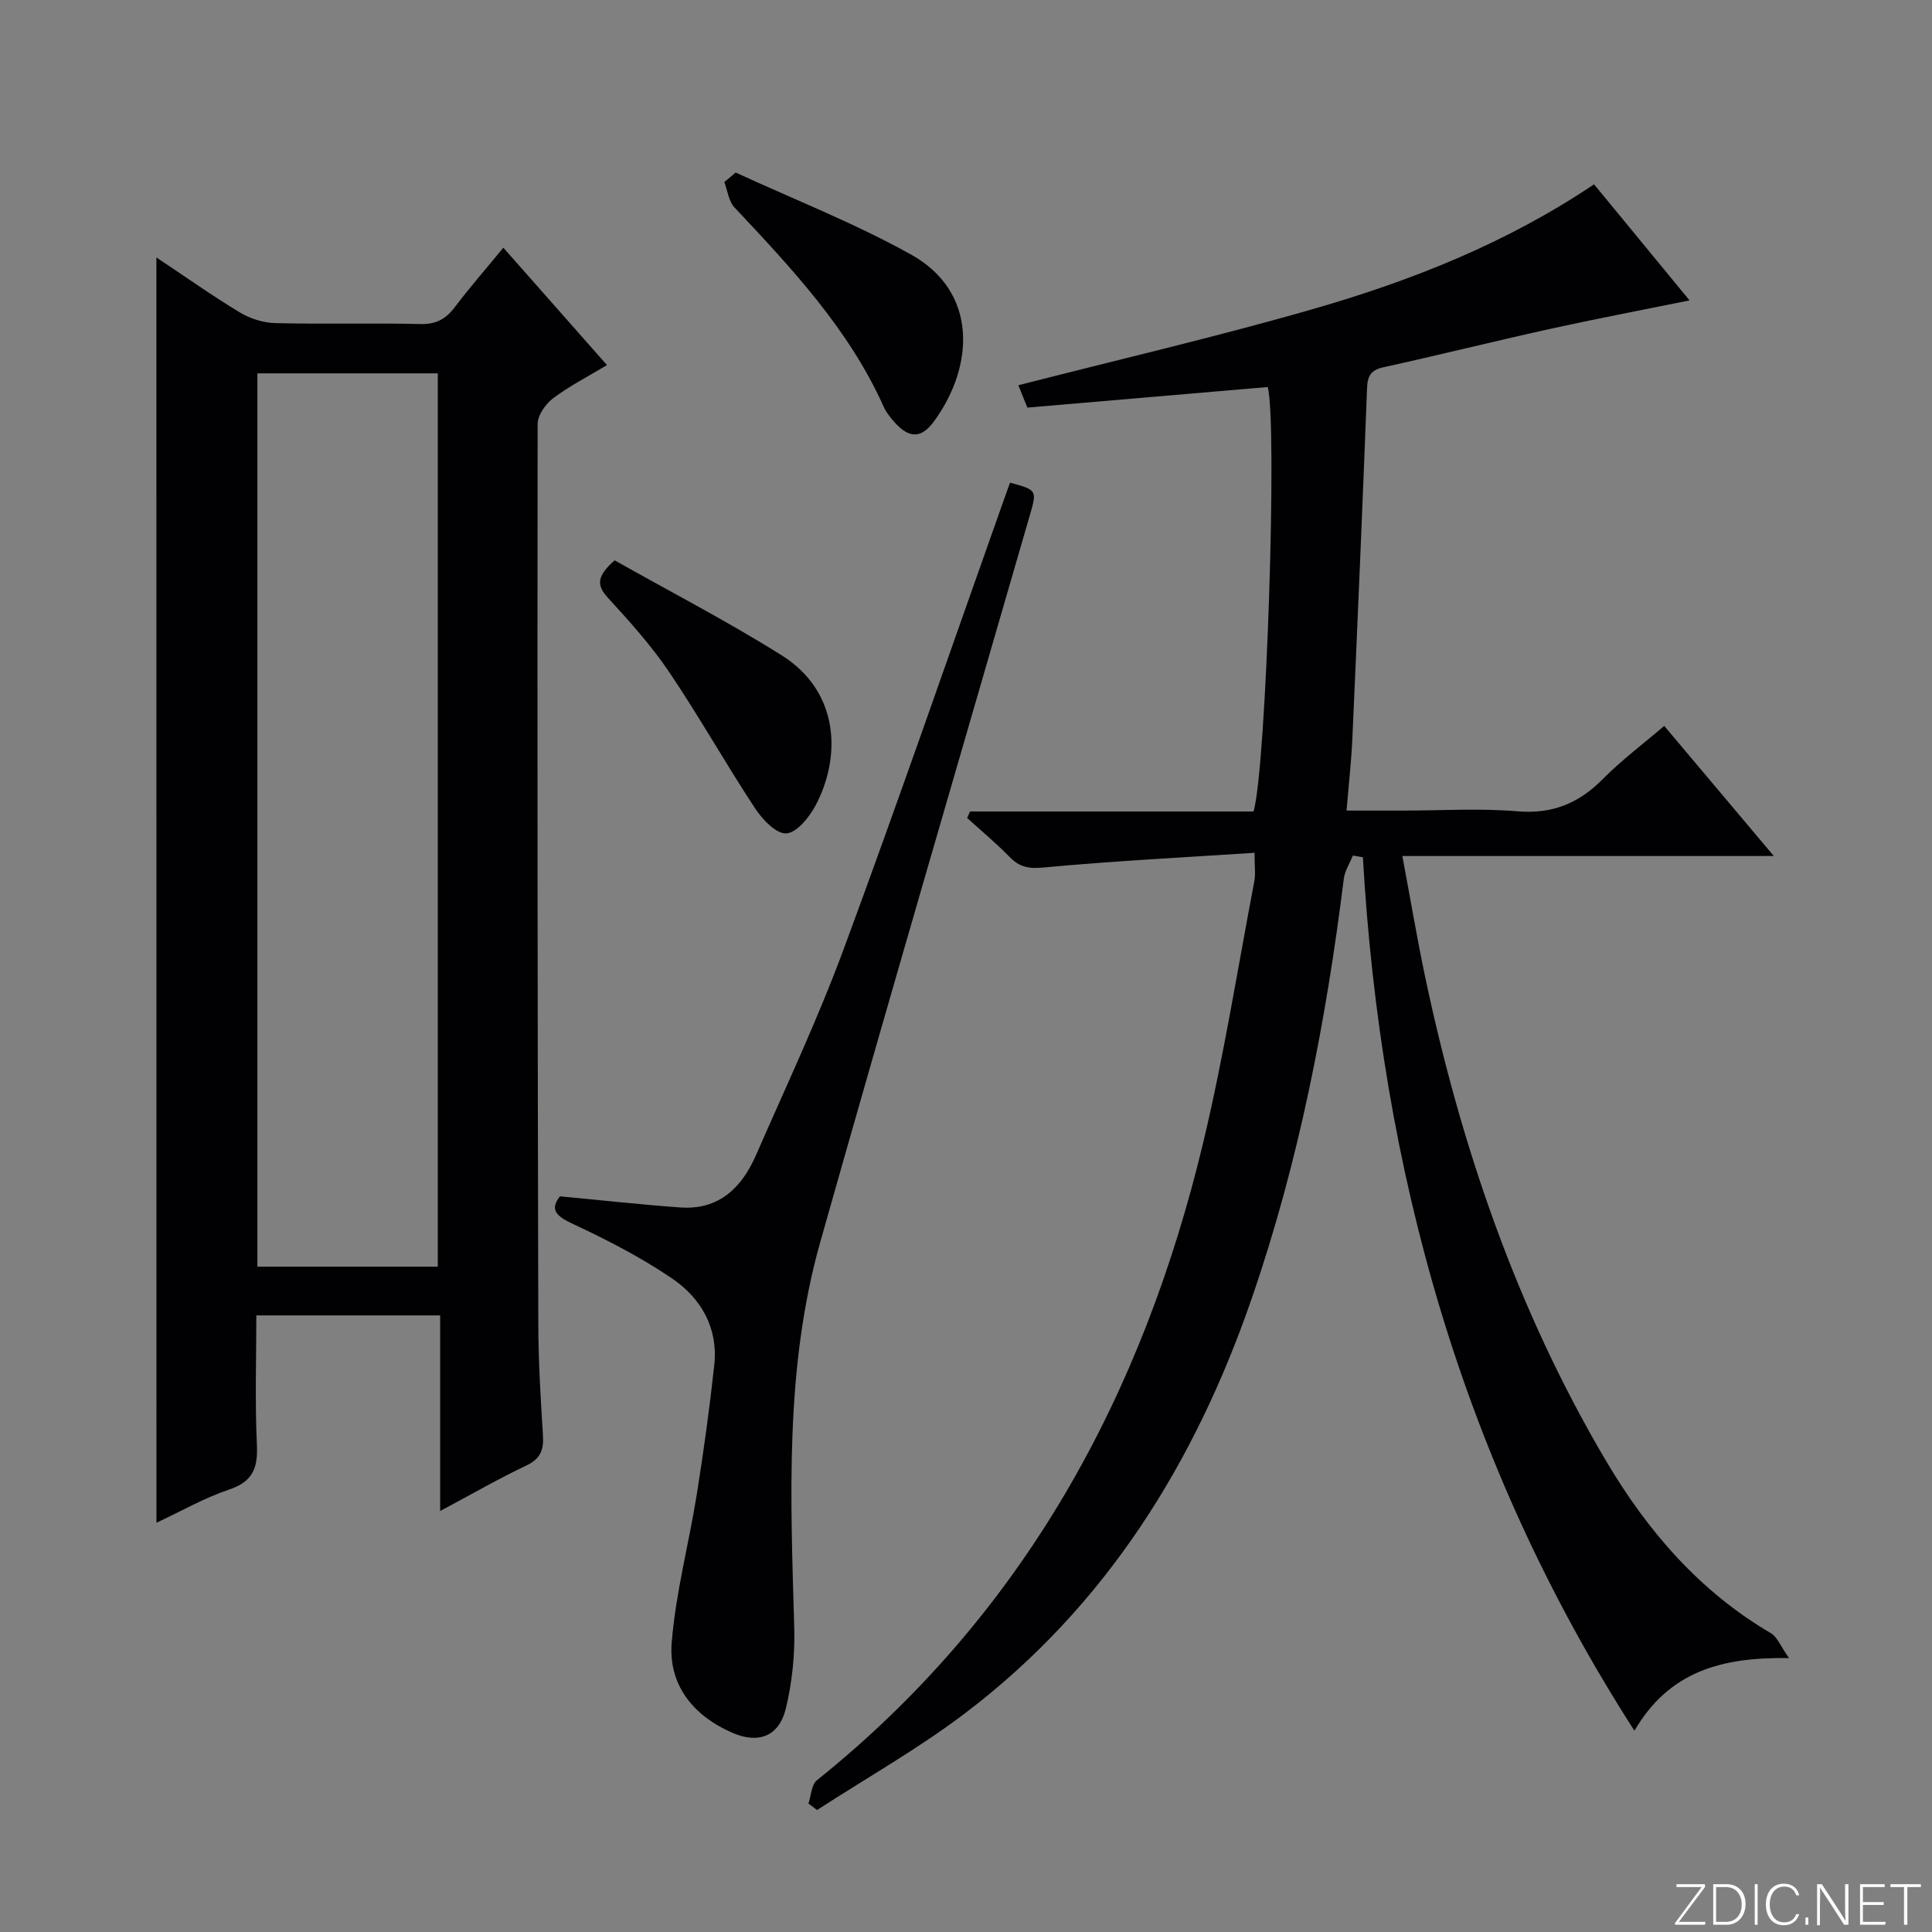 <svg enable-background="new 0 0 400 400" viewBox="0 0 400 400" xmlns="http://www.w3.org/2000/svg"><rect x="0" y="0" width="400" height="400" fill="#808080" stroke="none"/><g fill="#fbfcfa"><path d="m346.9 398 5.4-7.3h-5.2v-.6h5.9v.6l-5.4 7.2h5.5l-.1.6h-6.2v-.5z"/><path d="m354.7 390.1h2.8c2.3 0 3.9 1.6 3.9 4.1s-1.6 4.3-3.9 4.3h-2.8zm.6 7.8h2c2.2 0 3.3-1.6 3.3-3.6 0-1.8-1-3.6-3.3-3.6h-2z"/><path d="m363.9 390.1v8.4h-.6v-8.4z"/><path d="m372.5 396.3c-.4 1.3-1.4 2.3-3.2 2.3-2.4 0-3.7-1.9-3.7-4.3 0-2.3 1.2-4.3 3.7-4.3 1.8 0 2.9 1 3.2 2.4h-.6c-.4-1.1-1.1-1.8-2.5-1.8-2.1 0-3 1.9-3 3.7s.9 3.7 3 3.7c1.4 0 2.1-.7 2.5-1.7z"/><path d="m373.8 398.5v-1.5h.6v1.5z"/><path d="m376.2 398.5v-8.4h1c1.3 2 4.4 6.7 4.9 7.6-.1-1.2-.1-2.4-.1-3.8v-3.8h.7v8.4h-.9c-1.2-1.9-4.4-6.8-5-7.7.1 1.1 0 2.3 0 3.9v3.9h-.6z"/><path d="m390 394.4h-4.3v3.5h4.7l-.1.6h-5.2v-8.4h5.1v.6h-4.5v3.1h4.3v.7z"/><path d="m394.2 390.7h-2.8v-.6h6.3v.6h-2.8v7.8h-.7z"/></g><path d="m259.74 176.56c-14.95.98-29.37 1.71-43.72 3.05-3.06.29-4.94-.09-6.98-2.18-2.78-2.84-5.85-5.4-8.8-8.08.2-.45.4-.89.6-1.34h58.7c2.66-9.27 4.96-80.88 2.92-87.88-16.45 1.41-32.97 2.82-49.76 4.26-.7-1.74-1.29-3.2-1.86-4.63 20.58-5.28 41.02-10.02 61.16-15.82 20.3-5.85 39.92-13.61 58.03-25.78 6.52 7.93 12.89 15.68 19.77 24.03-10.21 2.08-19.61 3.86-28.94 5.92-11.5 2.54-22.93 5.4-34.43 7.93-2.68.59-3.31 1.84-3.4 4.42-.92 24.09-1.95 48.18-3.03 72.27-.21 4.79-.75 9.56-1.21 15.09h11.85c7.83 0 15.71-.51 23.48.15 7.26.62 12.75-1.64 17.74-6.69 3.84-3.88 8.26-7.19 12.7-10.99 7.43 8.82 14.66 17.41 22.69 26.94-26.14 0-51.01 0-76.91 0 1.68 8.92 3.06 17.17 4.79 25.35 7.46 35.15 19.01 68.79 37.37 99.86 8.59 14.53 19.36 27.03 34.15 35.7 1.31.77 1.97 2.64 3.75 5.15-13.89-.23-24.8 2.7-32.01 15.04-35.74-55.61-52.5-116.15-56.22-180.85-.69-.11-1.39-.22-2.08-.34-.64 1.6-1.66 3.15-1.87 4.8-3.68 29.55-9.32 58.66-19.06 86.88-11.76 34.09-30.18 63.7-59.2 85.77-9.74 7.41-20.49 13.47-30.79 20.15-.6-.44-1.19-.89-1.79-1.33.56-1.64.61-3.9 1.75-4.82 42.85-34.37 67.53-79.78 80.06-132.37 4.23-17.74 7.08-35.81 10.5-53.74.29-1.42.05-2.95.05-5.92z" fill="#010103"/><path d="m32.38 53.3c6.01 4 11.53 7.92 17.32 11.41 2.13 1.29 4.86 2.13 7.34 2.19 9.99.24 19.99-.05 29.98.19 3.22.08 5.24-1 7.11-3.46 3.09-4.08 6.47-7.95 10.08-12.35 7.24 8.21 14.13 16.01 21.46 24.31-3.98 2.39-7.8 4.34-11.17 6.88-1.56 1.17-3.18 3.5-3.19 5.31-.08 62.14-.01 124.28.14 186.42.02 7.64.48 15.29.96 22.93.19 2.98-.44 4.86-3.38 6.26-5.82 2.77-11.42 5.99-17.9 9.45 0-13.91 0-27.08 0-40.5-12.86 0-25.11 0-38.06 0 0 9.01-.3 17.95.12 26.86.22 4.8-.9 7.57-5.76 9.2-5.12 1.72-9.9 4.47-15.04 6.87-.01-87.43-.01-174.26-.01-261.97zm58.26 208.95c0-61.87 0-123.44 0-184.95-12.62 0-24.88 0-37.35 0v184.95z" fill="#010103"/><path d="m115.93 247.69c8.89.83 16.9 1.73 24.92 2.3 8 .57 12.72-4.09 15.67-10.83 6.19-14.16 12.8-28.17 18.15-42.64 11.41-30.83 22.12-61.92 33.12-92.9.44-1.24.89-2.47 1.33-3.69 5.68 1.56 5.6 1.54 4.02 7.01-14.48 50.05-29.14 100.06-43.31 150.2-7.39 26.16-6.15 53.05-5.39 79.86.16 5.55-.43 11.28-1.73 16.68-1.41 5.86-5.7 7.44-11.17 5.04-8.11-3.56-13.18-9.94-12.47-18.67.84-10.33 3.57-20.49 5.21-30.77 1.41-8.84 2.63-17.72 3.6-26.63.84-7.68-2.71-13.87-8.75-17.97-6.41-4.35-13.4-7.96-20.44-11.24-3.57-1.66-4.91-2.99-2.76-5.75z" fill="#010103"/><path d="m152.31 35.72c12.14 5.6 24.67 10.5 36.31 16.98 13.82 7.7 13.16 23 4.77 34.52-2.64 3.63-5.19 3.55-8.16.23-.88-.98-1.75-2.06-2.28-3.25-7.21-16.07-19.05-28.65-30.89-41.26-1.2-1.28-1.42-3.47-2.1-5.24.79-.65 1.57-1.32 2.35-1.98z" fill="#010103"/><path d="m127.25 116.01c11.53 6.5 23.31 12.6 34.52 19.62 12.19 7.63 12.36 21.22 7.07 31.16-1.3 2.44-3.92 5.66-6.07 5.76-2.11.1-4.96-2.93-6.48-5.25-6.1-9.27-11.55-18.98-17.75-28.17-3.71-5.49-8.2-10.48-12.69-15.38-2.41-2.64-2.27-4.47 1.4-7.74z" fill="#010103"/></svg>